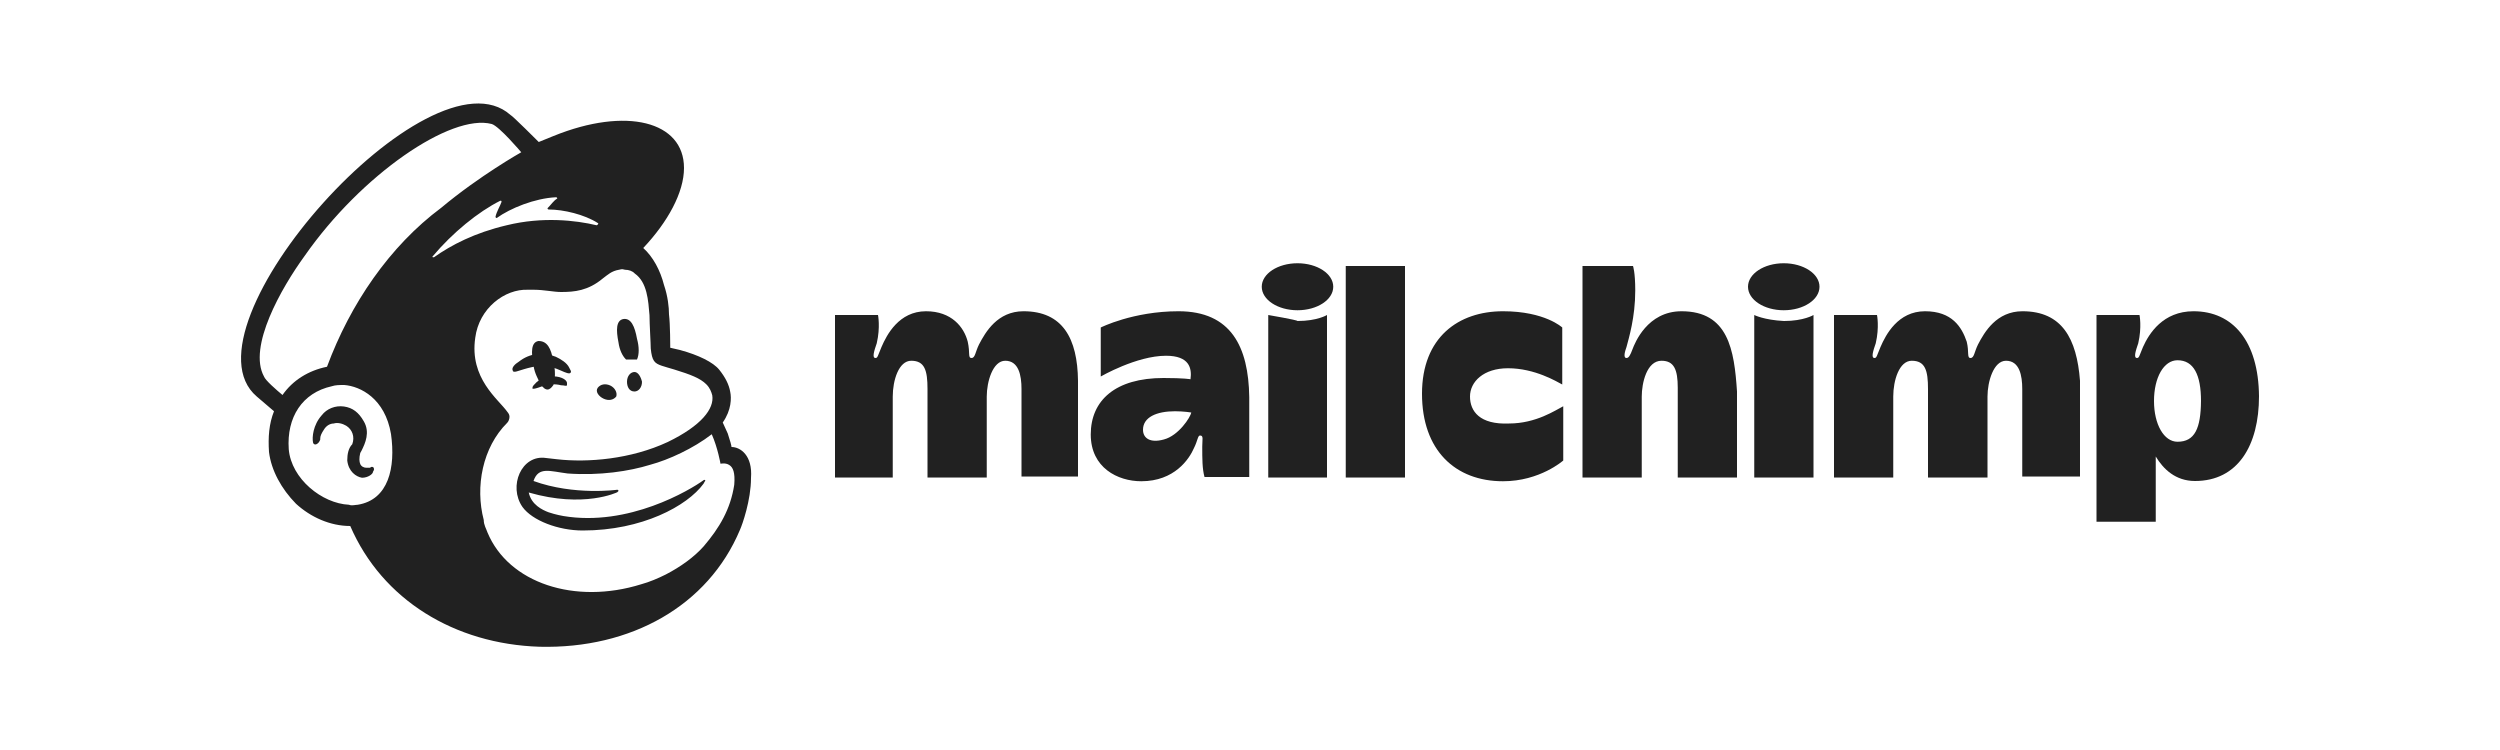 <?xml version="1.0" encoding="utf-8"?>
<!-- Generator: Adobe Illustrator 24.1.0, SVG Export Plug-In . SVG Version: 6.00 Build 0)  -->
<svg version="1.1" id="Layer_1" xmlns="http://www.w3.org/2000/svg" xmlns:xlink="http://www.w3.org/1999/xlink" x="0px" y="0px"
	 viewBox="0 0 1000 300" style="enable-background:new 0 0 1000 300;" xml:space="preserve">
<style type="text/css">
	.st0{fill:#212121;}
</style>
<g>
	<g>
		<path class="st0" d="M250.4,143.8c1.5,0,3,0,4.4,0c0.9-2,0.9-5,0-8.3c-0.9-5-2.4-8.3-5.4-7.9c-3,0.5-3,4.4-2,9.4
			C247.8,139.9,248.9,142.3,250.4,143.8L250.4,143.8z"/>
		<g>
			<path class="st0" d="M224.3,148.2c2,0.9,3.5,1.5,3.9,0.9c0.5-0.5,0-0.9-0.5-2c-0.9-2-3.5-3.5-5.4-4.4c-5-2-10.4-1.5-14.8,2
				c-1.5,0.9-3,2.4-2.4,3.5c0,0.5,0.5,0.5,0.9,0.5c0.9,0,5.4-2,10.4-2.4C219.3,146.2,222.3,147.3,224.3,148.2L224.3,148.2z"/>
			<path class="st0" d="M219.9,150.6c-3,0.5-4.4,1.5-5.4,2.4c-0.9,0.9-1.5,1.5-1.5,2v0.5h0.5c0.5,0,2-0.5,2-0.5
				c3.9-1.5,6.5-1.5,8.9-0.9c1.5,0,2,0.5,2.4,0c0,0,0-0.5,0-0.9C226.7,151.7,223.8,150.2,219.9,150.6L219.9,150.6z"/>
		</g>
		<g>
			<path class="st0" d="M221.3,154.1c0.9-2,0.9-6.5,0-9.8c-0.9-5-2.4-7.9-5.9-7.9c-3,0.5-3,4.4-2,9.8c0.5,3.5,2,5.4,2.4,6.9
				C218.4,157.1,219.9,156,221.3,154.1L221.3,154.1z"/>
		</g>
		<path class="st0" d="M241.5,159.5c2,0.9,3.9,0.5,5-0.9c0.5-1.5-0.5-3.5-2.4-4.4c-2-0.9-3.9-0.5-5,0.9
			C238,156.6,239.5,158.6,241.5,159.5z"/>
		<path class="st0" d="M253.8,148.8c-1.5,0-3,1.5-3,3.9c0,2,0.9,3.9,3,3.9c1.5,0,3-1.5,3-3.9C256.3,150.6,255.2,148.8,253.8,148.8z"
			/>
		<path class="st0" d="M149.5,187.1c-0.5-0.5-0.9-0.5-1.5,0c-0.5,0-0.9,0-1.5,0c-0.9,0-2-0.5-2.4-1.5c-0.4-0.9-0.5-2.4,0-4.4
			l0.5-0.9c1.5-3,3.5-7.4,0.9-11.8c-2-3.5-4.4-5.4-7.9-5.9c-3.5-0.5-6.9,0.9-8.9,3.5c-3.5,3.9-3.9,8.9-3.5,10.8
			c0,0.5,0.5,0.9,0.9,0.9c0.5,0,1.5-0.5,2-2v-0.5c0-0.9,0.5-2,1.5-3.5c0.9-1.5,2.4-2.4,3.9-2.4c1.5-0.5,3.5,0,5,0.9
			c2.4,1.5,3.5,4.4,2.4,7.4c-1.5,1.5-2,3.9-2,6.5c0.5,4.4,3.5,6.5,5.9,6.9c2.4,0,4.4-1.5,4.4-2.4
			C149.9,187.6,149.5,187.6,149.5,187.1L149.5,187.1z"/>
		<path class="st0" d="M292.6,178.8c0-0.5-0.5-2.4-1.5-5.4l-2-4.4c3.5-5,3.5-9.8,3-12.2c-0.5-3-2-5.9-4.4-8.9
			c-2.4-3-8.3-5.9-15.7-7.9l-3.9-0.9c0,0,0-9.4-0.5-13.3c0-3-0.5-7.4-2-11.8c-1.5-5.9-4.4-11.3-8.3-14.8c9.8-10.4,16.3-22.2,16.3-32
			c0-18.7-23.1-24.6-52.2-12.8l-5.9,2.4c0,0-10.8-10.8-11.3-10.8C172.1,17.3,70.3,131,102.7,158.6l6.9,5.9c-2,5-2.4,10.4-2,16.3
			c0.9,7.4,5,14.8,10.8,20.7c5.9,5.4,13.7,8.9,21.7,8.9c12.8,29.6,41.8,47.2,75.7,48.3c36.5,0.9,67.4-16.3,80.2-46.8
			c0.9-2,4.4-11.8,4.4-20.7C301.1,182.1,296.1,178.8,292.6,178.8L292.6,178.8z M143.1,201.9c-0.9,0-2.4,0.5-3.5,0
			c-10.8-0.5-23.1-10.4-24.1-22.2c-0.9-12.8,5.4-22.6,17.2-25.2c1.5-0.5,3-0.5,5-0.5c6.5,0.5,16.3,5.4,18.7,19.6
			C158.3,187.1,155.4,199.9,143.1,201.9z M130.8,146.7c-7.4,1.5-13.7,5.4-17.8,11.3c-2.4-2-6.9-5.9-7.4-7.4
			c-6.5-11.8,6.9-35.4,16.3-48.3c22.6-32.4,58.5-57,74.8-52.7c3,0.9,11.8,11.3,11.8,11.3s-16.7,9.4-32,22.2
			C155.8,98.5,140.1,121.6,130.8,146.7z M246.9,196.9l0.5-0.5c0-0.5-0.5-0.5-0.5-0.5s-17.2,2.4-33.5-3.5c2-5.9,6.5-3.9,13.7-3
			c12.8,0.9,24.6-0.9,33-3.5c7.4-2,17.2-6.5,24.6-12.2c2.4,5.4,3.5,11.8,3.5,11.8s2-0.5,3.5,0.5c1.5,0.9,2.4,3,2,7.9
			c-1.5,9.8-5.9,17.2-12.2,24.6c-3.9,4.4-9.4,8.3-15.2,11.3c-3,1.5-6.5,3-9.8,3.9c-26.6,8.3-53.1-0.5-61.5-20.7
			c-0.5-1.5-1.5-3-1.5-5c-3.5-13.3-0.5-29.1,9.4-38.9l0,0c0.5-0.5,0.9-1.5,0.9-2.4s-0.5-1.5-0.9-2c-3.5-5-15.2-13.3-12.8-29.6
			c1.5-11.8,11.8-19.6,21.1-19.2h2.4c3.9,0,7.9,0.9,10.8,0.9c5.4,0,10.8-0.5,16.7-5.4c2-1.5,3.5-3,6.5-3.5c0.5,0,0.9-0.5,2.4,0
			c1.5,0,3,0.5,3.9,1.5c5,3.5,5.4,10.8,5.9,16.7c0,3.5,0.5,11.3,0.5,13.3c0.5,5,1.5,5.9,4.4,6.9c1.5,0.5,3,0.9,5,1.5
			c6.5,2,10.4,3.5,12.8,5.9c1.5,1.5,2,3,2.4,4.4c0.9,5.4-4.4,12.2-17.8,18.7c-14.8,6.9-32,8.3-44.3,6.9l-4.4-0.5
			c-9.8-1.5-15.2,11.3-9.4,19.6c3.9,5.4,14.3,9.4,24.1,9.4c23.7,0,41.8-9.8,48.3-18.7l0.5-0.9c0.5-0.5,0-0.9-0.5-0.5
			c-5.4,3.9-30,18.7-56.1,14.3c0,0-3-0.5-5.9-1.5c-2.4-0.9-6.9-3-7.9-7.9C233.6,203.4,246.9,196.9,246.9,196.9L246.9,196.9z
			 M213.4,193L213.4,193L213.4,193L213.4,193L213.4,193z M173.1,102.5c7.9-9.4,18.2-17.8,27-22.2c0.5,0,0.5,0,0.5,0.5
			c-0.5,1.5-2,3.9-2.4,5.9c0,0.5,0.5,0.5,0.5,0.5c5.4-3.9,15.2-7.9,23.7-8.3c0.5,0,0.5,0.5,0.5,0.5c-1.5,0.9-2.4,2.4-3.9,3.9
			c0,0,0,0.5,0.5,0.5c5.9,0,14.3,2,19.6,5.4c0.5,0,0,0.9-0.5,0.9c-8.3-2-21.7-3.5-35.9,0c-12.8,3-22.2,7.9-29.1,12.8
			C173.1,102.9,172.7,102.9,173.1,102.5L173.1,102.5z"/>
	</g>
	<g>
		<path class="st0" d="M877.4,124.5c-12.2,0-17.8,8.9-20.2,14.3c-1.5,3.5-1.5,4.4-2.4,4.4c-1.5,0-0.5-3,0.5-5.9
			c1.5-6.5,0.5-11.3,0.5-11.3h-17.2v82.7h23.7v-26.1c3,5,7.9,9.8,15.7,9.8c17.2,0,25.6-14.3,25.6-33.9
			C903.4,136.4,893.1,124.5,877.4,124.5L877.4,124.5L877.4,124.5z M871,176.7c-5.4,0-9.4-6.9-9.4-16.3s3.9-16.3,9.4-16.3
			c6.5,0,9.4,5.9,9.4,16.3C880.3,171.4,877.9,176.7,871,176.7L871,176.7z"/>
		<path class="st0" d="M409.4,124.5c-10.4,0-15.2,8.3-17.8,13.3c-1.5,3-1.5,5.4-3,5.4s-0.5-2-1.5-6.5c-1.5-5.9-6.5-12.2-16.7-12.2
			c-10.8,0-15.7,9.4-17.8,14.3c-1.5,3.5-1.5,4.4-2.4,4.4c-1.5,0-0.5-3,0.5-5.9c1.5-6.5,0.5-11.3,0.5-11.3h-17.2v65h23.1v-32.4
			c0-6.5,2.4-14.3,7.4-14.3c5.4,0,6.5,3.9,6.5,11.3V191h23.7v-32.4c0-5.9,2.4-14.3,7.4-14.3c5.4,0,6.5,5.9,6.5,11.3v35h22.6v-38.3
			C431,135.4,425.1,124.5,409.4,124.5L409.4,124.5z M809,124.5c-10.4,0-15.2,8.3-17.8,13.3c-1.5,3-1.5,5.4-3,5.4
			c-1.5,0-0.5-2.4-1.5-6.5c-2-5.9-5.9-12.2-16.7-12.2c-10.8,0-15.7,9.4-17.8,14.3c-1.5,3.5-1.5,4.4-2.4,4.4c-1.5,0-0.5-3,0.5-5.9
			c1.5-6.5,0.5-11.3,0.5-11.3h-17.2v65h23.7v-32.4c0-6.5,2.4-14.3,7.4-14.3c5.4,0,6.5,3.9,6.5,11.3V191H795v-32.4
			c0-5.9,2.4-14.3,7.4-14.3c5.4,0,6.5,5.9,6.5,11.3v35H832v-38.3C830.7,135.4,824.8,124.5,809,124.5L809,124.5z M471.4,124.5
			c-18.2,0-31.1,6.5-31.1,6.5v19.6c0,0,14.3-8.3,26.1-8.3c9.4,0,10.4,5,9.8,9.4c0,0-2.4-0.5-10.8-0.5c-19.2,0-29.1,8.9-29.1,22.6
			c0,13.3,10.8,18.7,20.2,18.7c13.3,0,19.2-8.9,21.1-13.3c1.5-3,1.5-5,2.4-5c1.5,0,0.9,1.5,0.9,4.4c0,5,0,8.9,0.9,12.2h17.9v-32
			C499.4,138.8,492.5,124.5,471.4,124.5L471.4,124.5z M465.5,175.8c-5.4,1.5-8.3-0.5-8.3-3.9c0-5,5.4-7.4,12.8-7.4
			c3.5,0,6.5,0.5,6.5,0.5C476.2,166.9,471.4,174.3,465.5,175.8z M538.3,106.4h23.7V191h-23.7C538.3,190.6,538.3,106.4,538.3,106.4z
			 M588,158.6c0-5.9,5.4-11.3,15.2-11.3c10.8,0,19.6,5.4,21.7,6.5V131c0,0-6.9-6.5-23.7-6.5c-17.8,0-32.4,10.4-32.4,33
			s13.3,35,32.4,35c14.8,0,24.1-8.3,24.1-8.3v-21.7c-3,1.5-10.8,6.9-21.7,6.9C591.9,169.9,588,164.5,588,158.6L588,158.6z
			 M672.6,124.5c-13.7,0-18.7,12.8-19.6,15.2c-0.9,2.4-1.5,3.5-2.4,3.5c-1.5,0-0.5-3,0-4.4c0.9-3.5,3.5-11.8,3.5-22.6
			c0-7.4-0.9-9.8-0.9-9.8h-20.2V191h23.7v-32.4c0-5.4,2-14.3,7.9-14.3c5,0,6.5,3.5,6.5,10.8V191h23.7v-34.4
			C693.7,139.9,691.3,124.5,672.6,124.5L672.6,124.5z M701.7,126v65h23.7v-65c0,0-3.9,2.4-11.8,2.4C705.6,128,701.7,126,701.7,126
			L701.7,126z"/>
		<ellipse class="st0" cx="713.5" cy="114.7" rx="14.3" ry="9.4"/>
		<path class="st0" d="M507.3,126v65h23.5v-65c0,0-3.9,2.4-11.8,2.4C519,128,507.3,126,507.3,126z"/>
		<ellipse class="st0" cx="519" cy="114.7" rx="14.3" ry="9.4"/>
	</g>
</g>
</svg>
